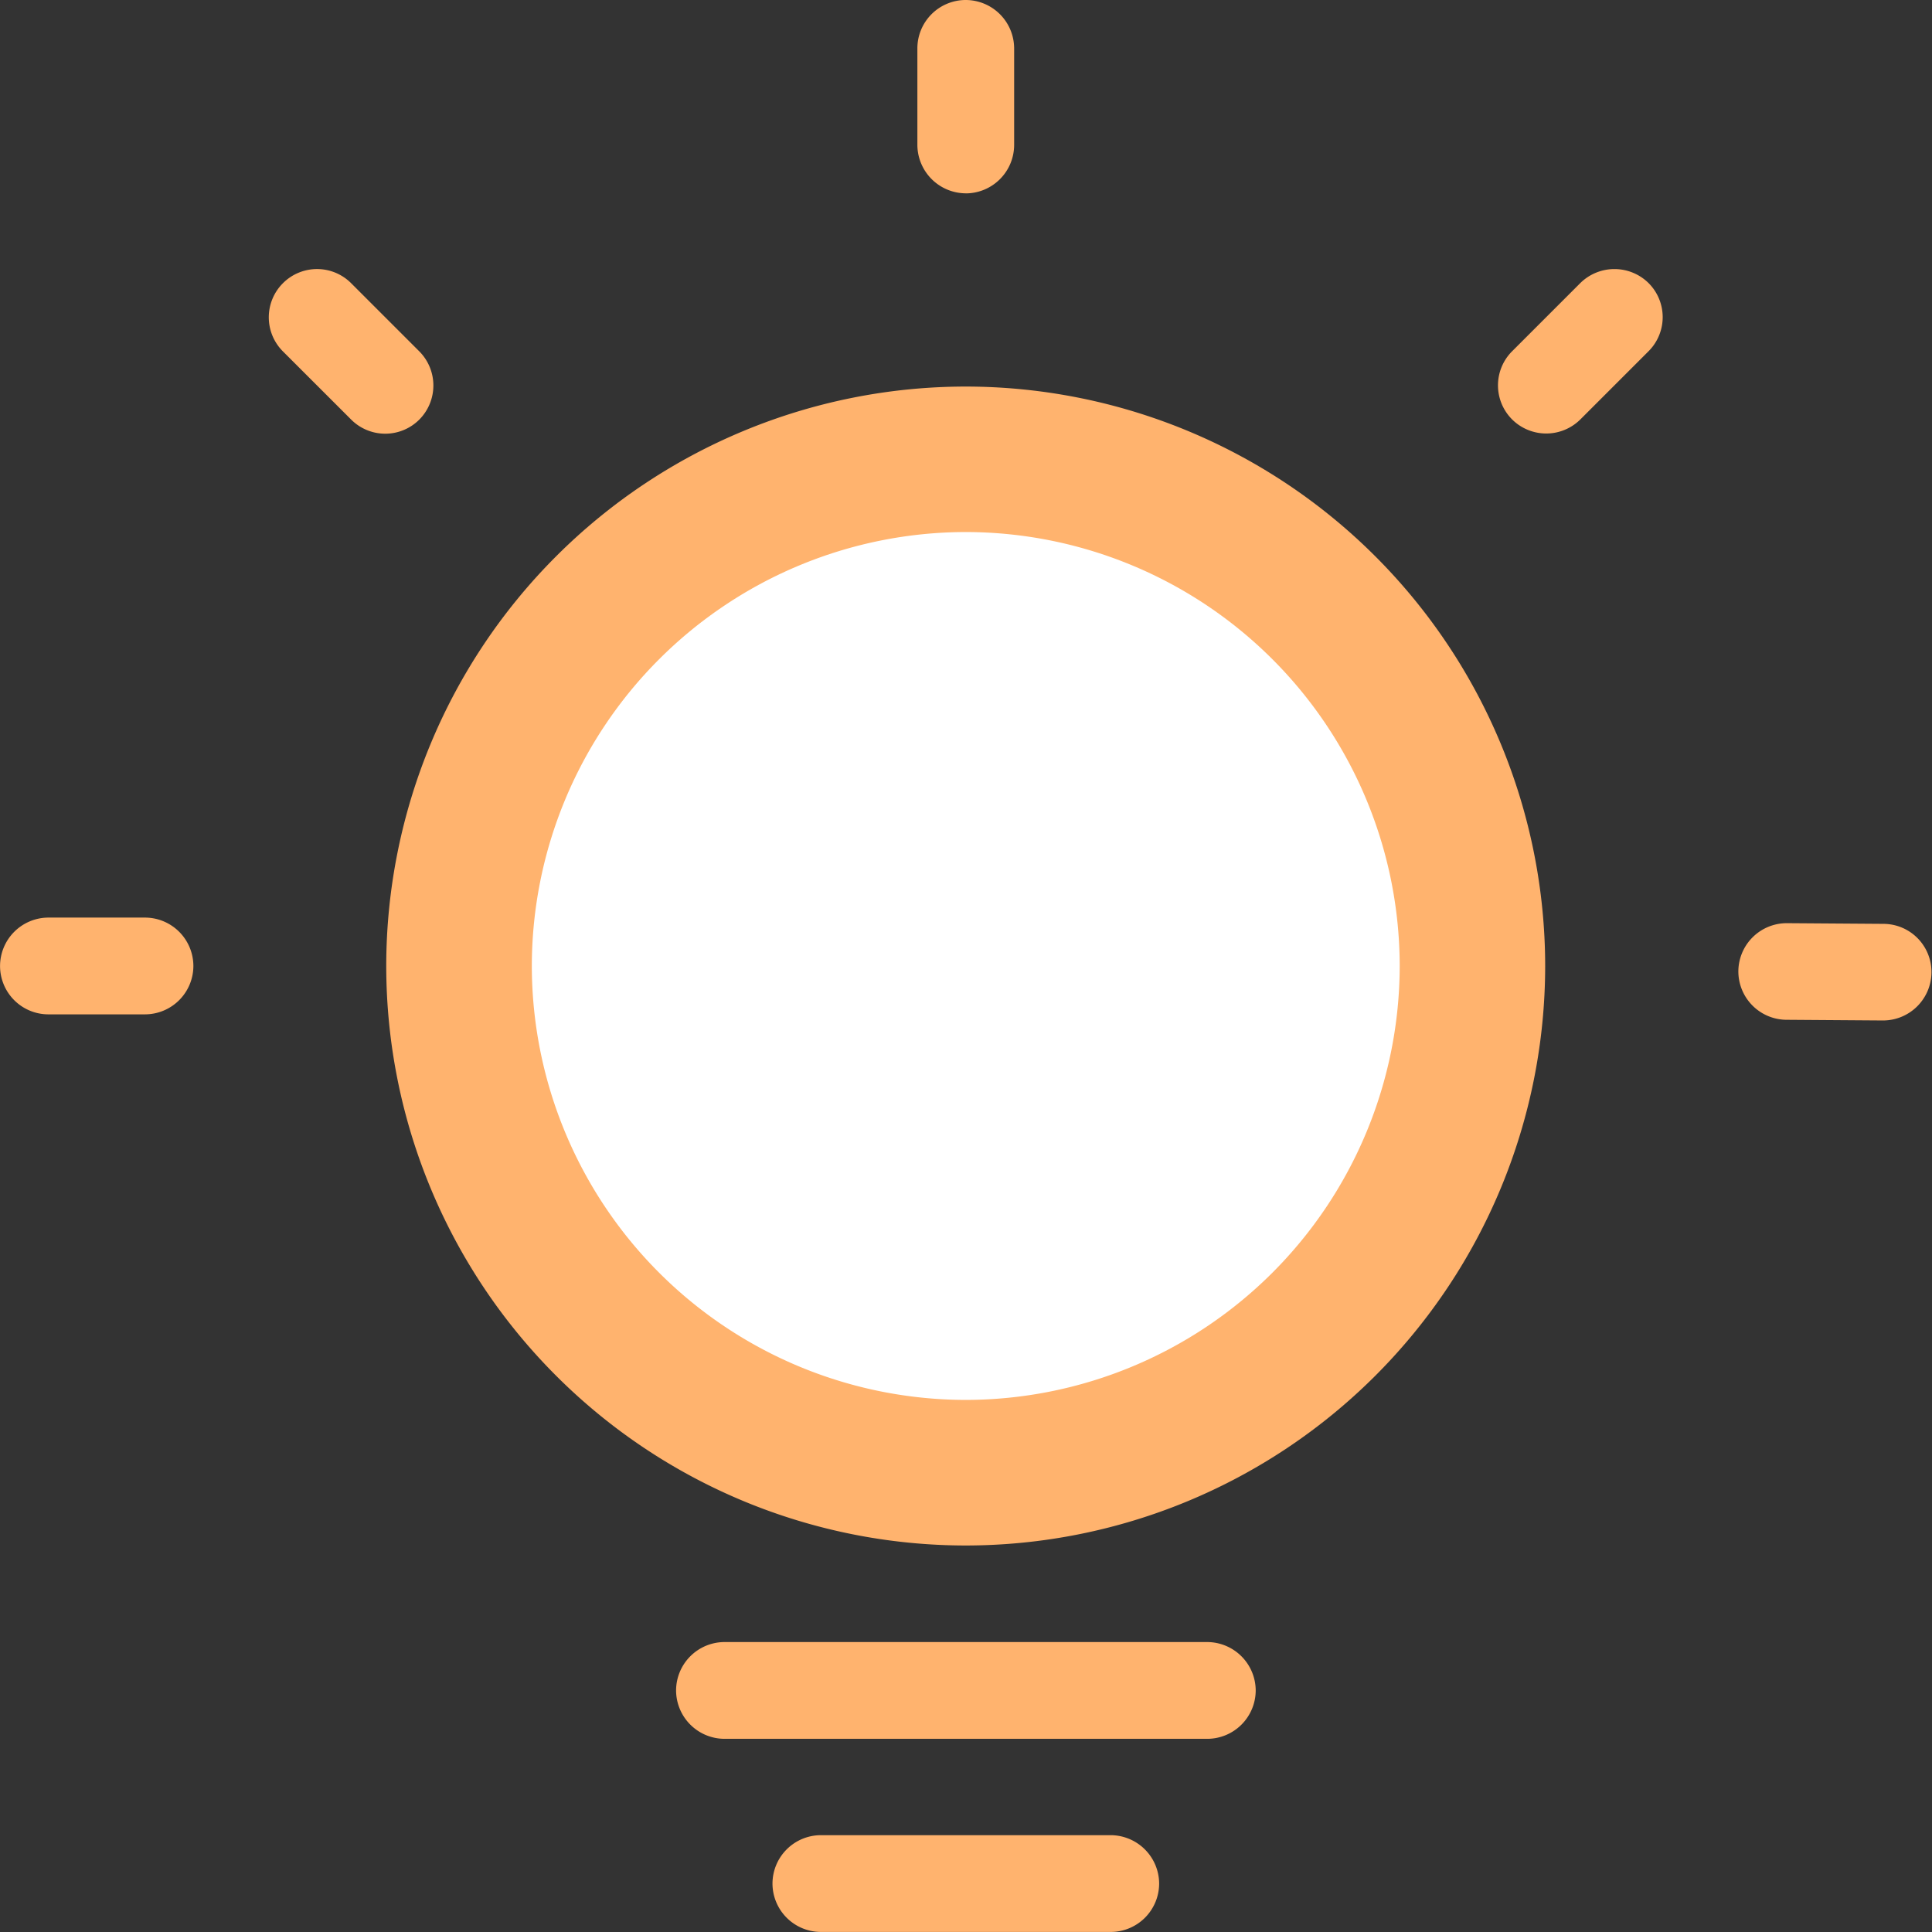 <svg xmlns="http://www.w3.org/2000/svg" class="icon" style="width: 1em;height: 1em;vertical-align: middle;fill: currentColor;overflow: hidden;" viewBox="0 0 1024 1024" version="1.1" width="1024" height="1024"><rect x="0" y="0" width="1024" height="1024" fill="#333333" stroke="none"/><path d="M639.906 870.323h-255.923a25.729 25.729 0 0 0-25.645 25.645 25.729 25.729 0 0 0 25.645 25.645h255.923a25.729 25.729 0 0 0 25.645-25.645 25.785 25.785 0 0 0-25.645-25.645z" fill="#FFB36E"/><path d="M588.727 972.681h-153.649a25.701 25.701 0 0 0-25.645 25.645 25.701 25.701 0 0 0 25.645 25.645h153.649a25.701 25.701 0 0 0 25.645-25.645 25.785 25.785 0 0 0-25.645-25.645z" fill="#FFB36E"/><path d="M76.852 486.341H25.673a25.701 25.701 0 0 0-25.645 25.645 25.645 25.645 0 0 0 25.645 25.645h51.179a25.701 25.701 0 0 0 25.645-25.645 25.701 25.701 0 0 0-25.645-25.645z" fill="#FFB36E"/><path d="M222.26 186.25L186.111 150.101a25.534 25.534 0 0 0-36.149 0 25.534 25.534 0 0 0 0 36.149L186.111 222.372a25.534 25.534 0 0 0 36.149 0 25.645 25.645 0 0 0 0-36.121z" fill="#FFB36E"/><path d="M511.874 102.498a25.729 25.729 0 0 0 25.645-25.645V25.673A25.729 25.729 0 0 0 511.874 0a25.645 25.645 0 0 0-25.645 25.645V76.824a25.785 25.785 0 0 0 25.645 25.645z" fill="#FFB36E"/><path d="M837.61 150.017l-36.149 36.149a25.534 25.534 0 0 0 0 36.149 25.645 25.645 0 0 0 36.149 0l36.149-36.149a25.534 25.534 0 0 0 0-36.149 25.757 25.757 0 0 0-36.149 0z" fill="#FFB36E"/><path d="M998.327 489.665l-51.179-0.363a25.673 25.673 0 0 0-25.785 25.422 25.673 25.673 0 0 0 25.394 25.785l51.179 0.363a25.701 25.701 0 0 0 25.785-25.422 25.534 25.534 0 0 0-25.422-25.785z" fill="#FFB36E"/><path d="M511.874 204.884A307.298 307.298 0 0 0 204.716 512.014a307.298 307.298 0 0 0 307.13 307.13 307.298 307.298 0 0 0 307.13-307.13A307.298 307.298 0 0 0 511.846 204.884z" fill="#FFB36E"/><path d="M511.874 741.984a230.278 230.278 0 0 1-229.998-229.998 230.278 230.278 0 0 1 229.998-229.998 230.278 230.278 0 0 1 229.998 229.998 230.278 230.278 0 0 1-229.998 229.998z" fill="#FFFFFF"/></svg>